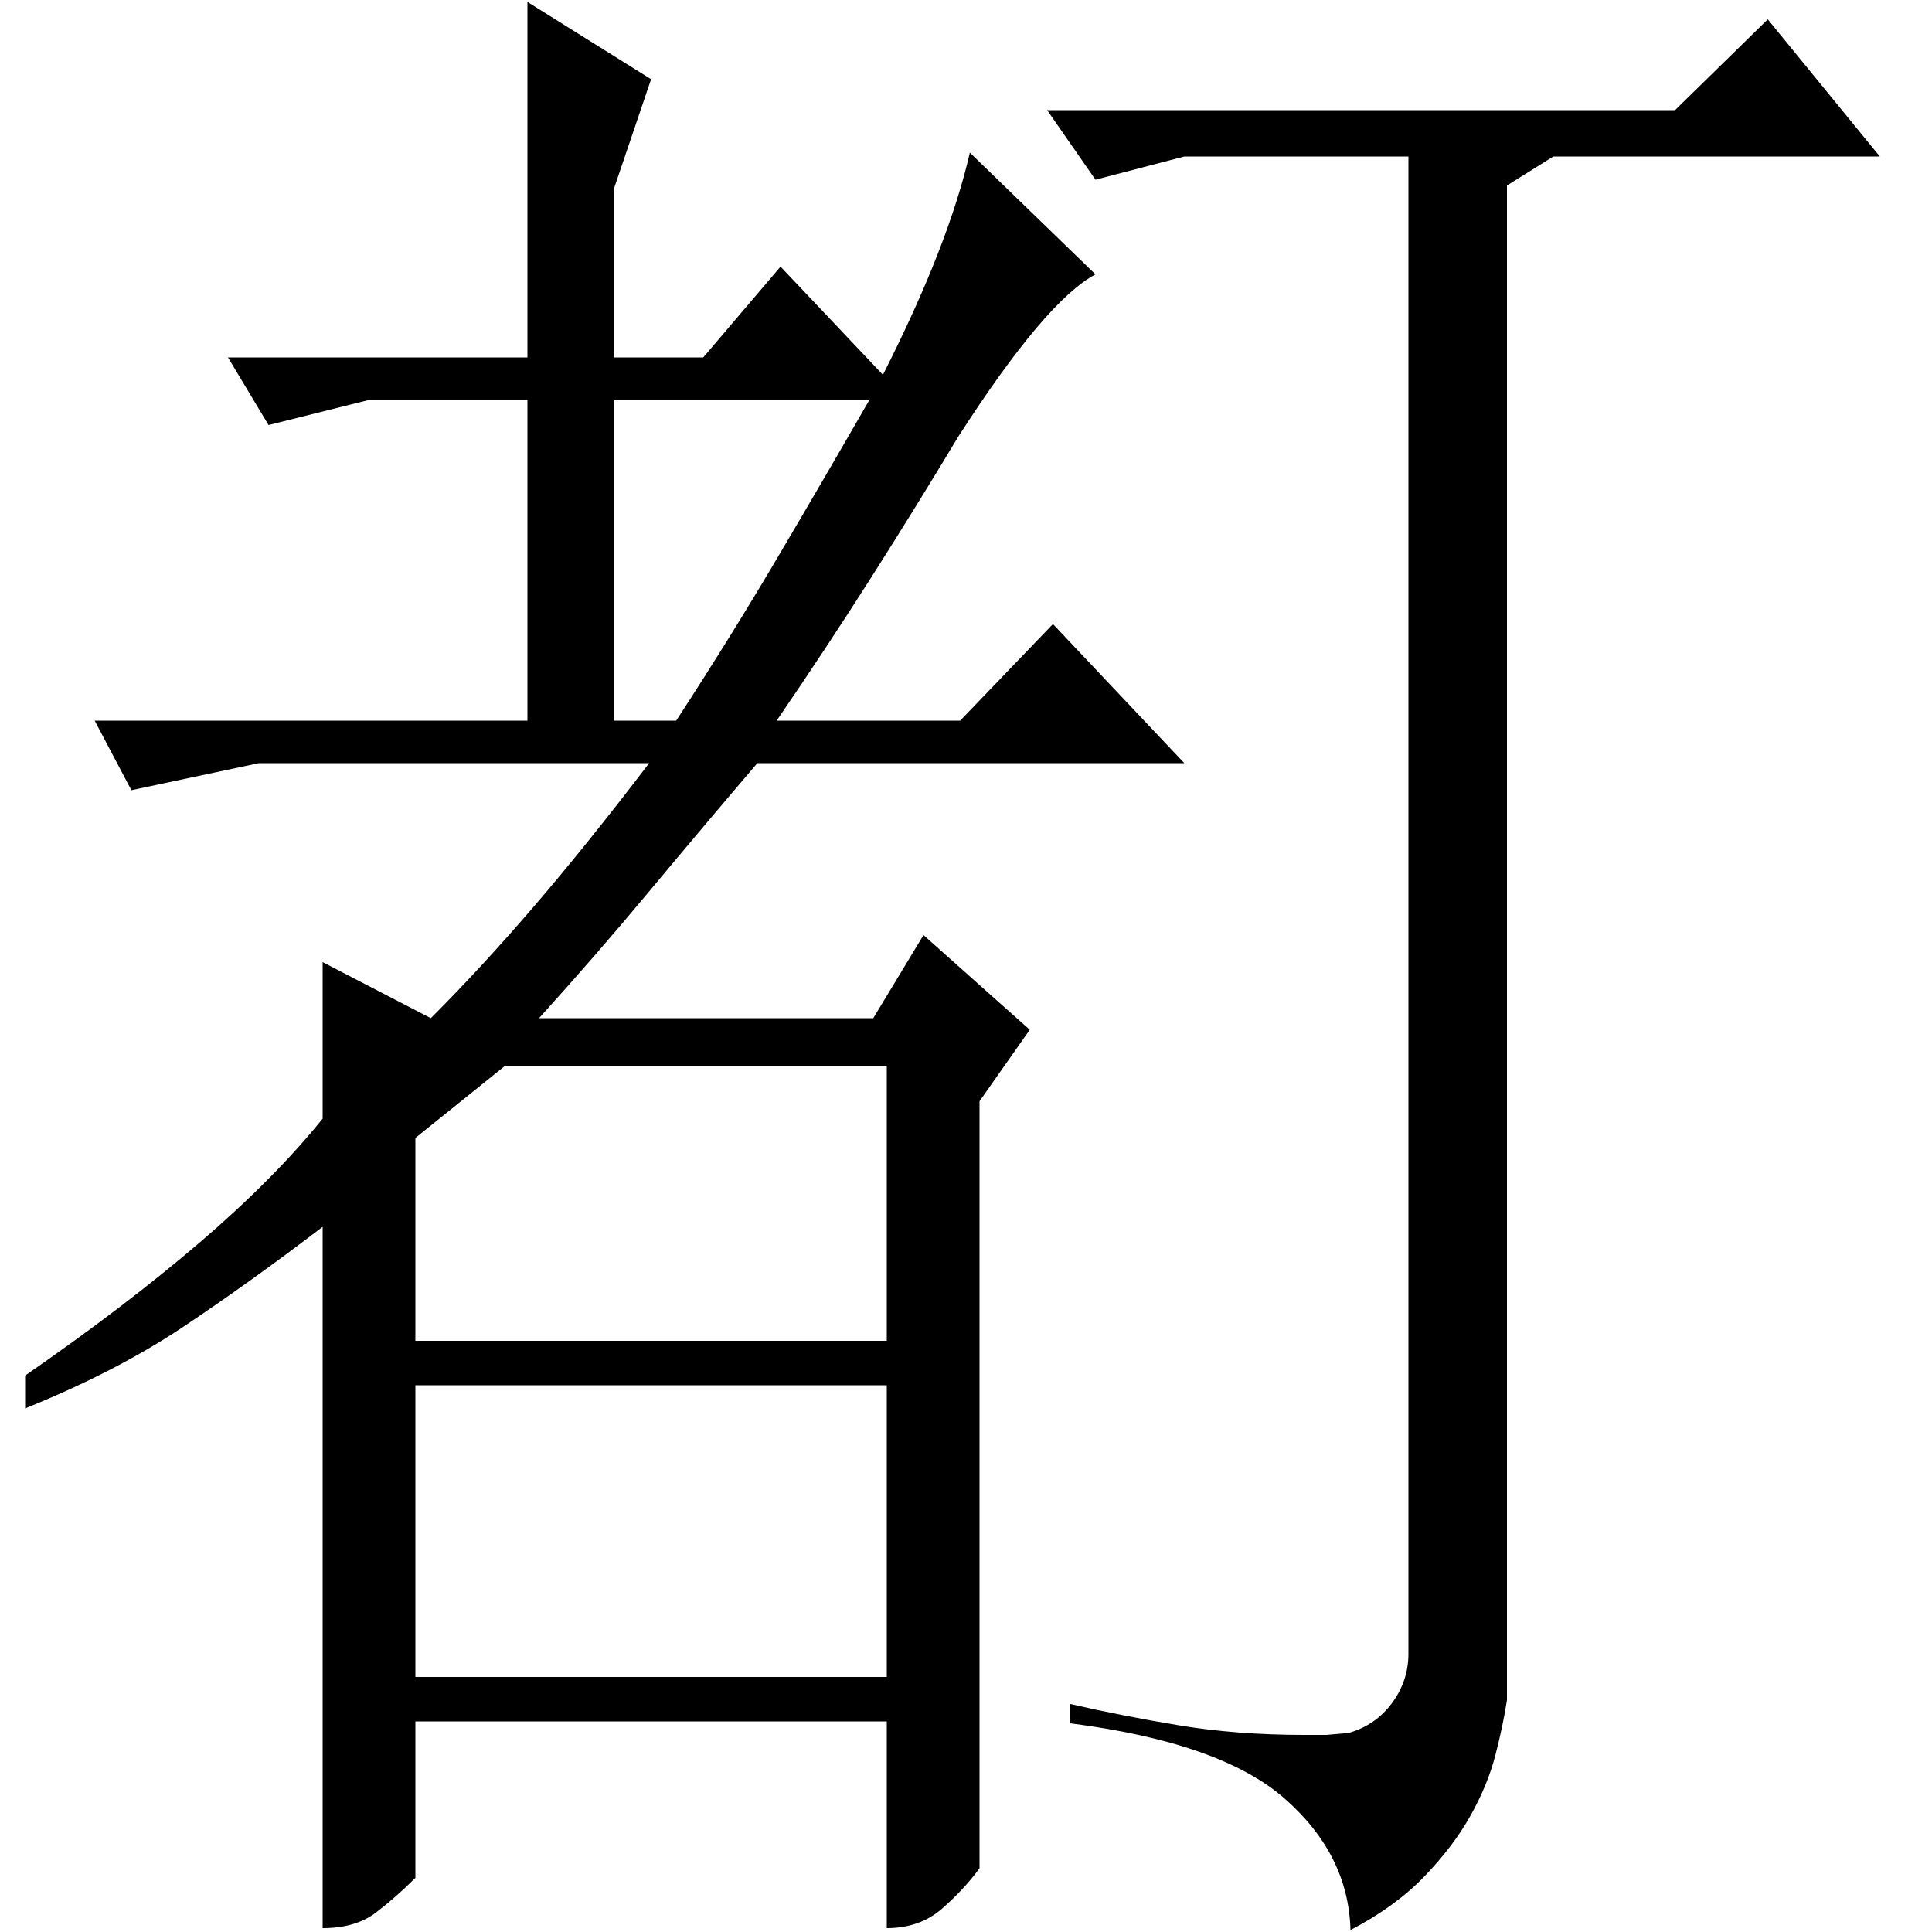 <?xml version="1.0" standalone="no"?>
<!DOCTYPE svg PUBLIC "-//W3C//DTD SVG 1.1//EN" "http://www.w3.org/Graphics/SVG/1.1/DTD/svg11.dtd" >
<svg xmlns="http://www.w3.org/2000/svg" xmlns:xlink="http://www.w3.org/1999/xlink" version="1.1" viewBox="0 -200 1000 1000">
  <g transform="matrix(1 0 0 -1 0 800)">
   <path fill="currentColor"
d="M457 806q34 67 45 115l65 -63q-26 -14 -71 -84q-21 -35 -44.5 -72t-49.5 -75h95l48 50l68 -72h-221q-29 -34 -56.5 -67t-56.5 -65h173l26 43l55 -49l-26 -37v-397q-8 -11 -19.5 -21t-28.5 -10v107h-244v-81q-10 -10 -20.5 -18t-27.5 -8v363q-38 -29 -72.5 -52t-81.5 -42
v17q52 36 90.5 69t63.5 64v81l56 -29q26 26 53.5 58t59.5 74h-202l-66 -14l-19 36h224v166h-82l-52 -13l-21 35h155v184l64 -40l-19 -56v-88h46l40 47zM804 919l-24 -15v-784q-2 -13 -6 -28.5t-13 -31.5t-24 -31.5t-38 -27.5q-1 39 -34 68t-111 39v10q26 -6 56 -11t65 -5
h11.5t11.5 1q14 4 22.5 15.5t8.5 25.5v775h-116l-46 -12l-25 36h325l48 47l58 -71h-169zM215 132h244v151h-244v-151zM215 306h244v142h-198l-46 -37v-105zM318 627h32q28 43 52.5 84.5t47.5 81.5h-132v-166z" />
  </g>

</svg>
